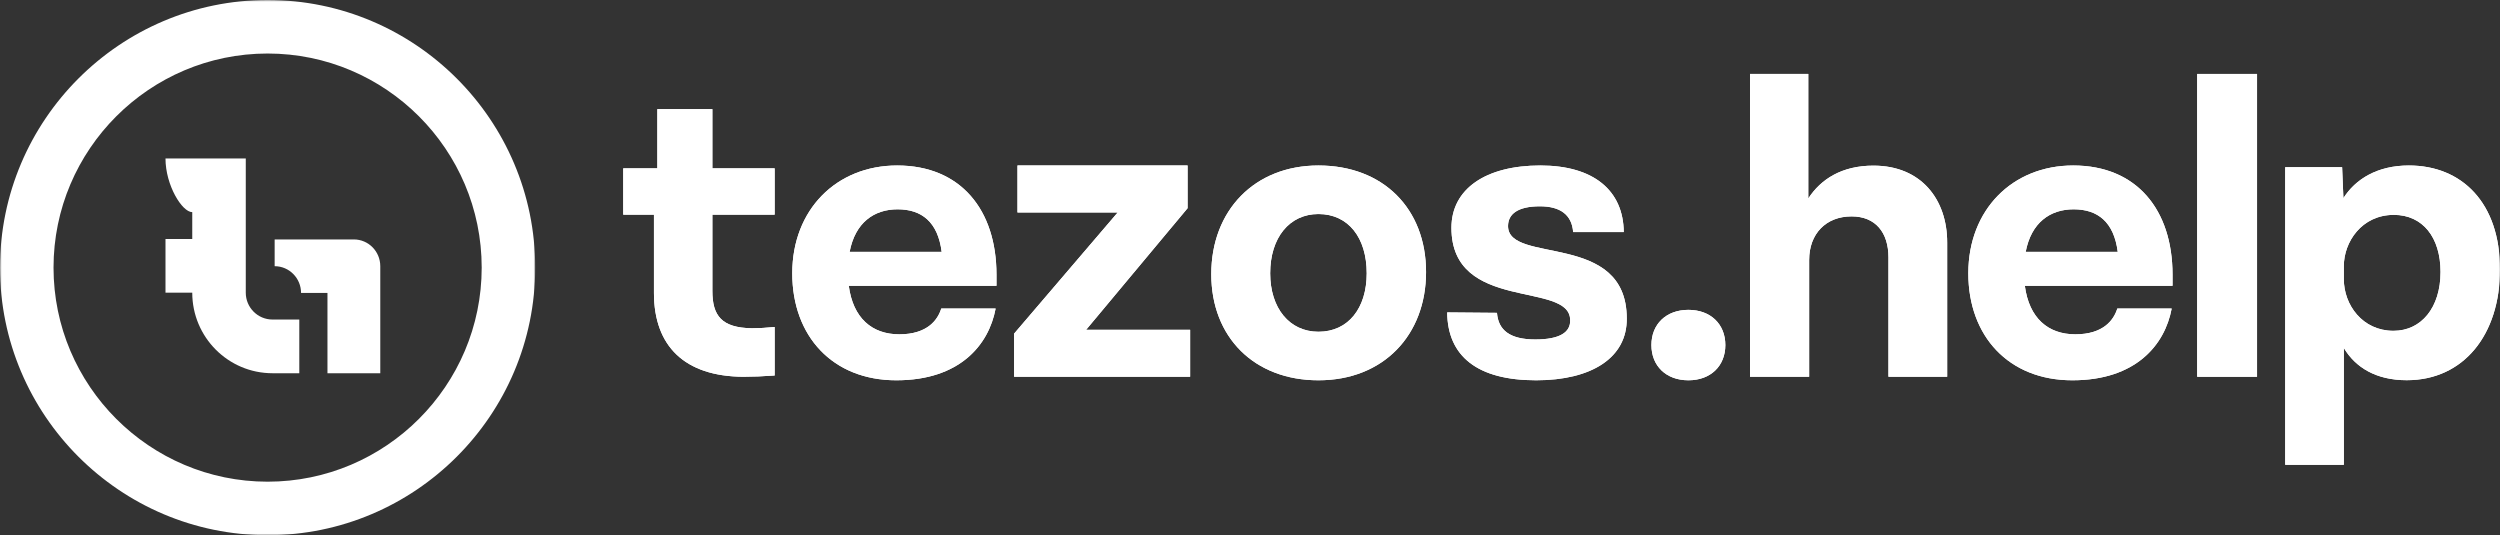<?xml version="1.0" encoding="UTF-8"?>
<svg width="710px" height="152px" viewBox="0 0 710 152" version="1.1" xmlns="http://www.w3.org/2000/svg" xmlns:xlink="http://www.w3.org/1999/xlink">
    <rect x="0" y="0" width="710" height="152" fill="#333333" stroke="none"/>
    <!-- Generator: Sketch 56.3 (81716) - https://sketch.com -->
    <title>Group 28</title>
    <desc>Created with Sketch.</desc>
    <defs>
        <polygon id="path-1" points="0.001 0 152.001 0 152.001 151.999 0.001 151.999"></polygon>
        <polygon id="path-3" points="0 152 710 152 710 0 0 0"></polygon>
    </defs>
    <g id="Page-1" stroke="none" stroke-width="1" fill="none" fill-rule="evenodd">
        <g id="Logo" transform="translate(-605, -464)">
            <g id="Group-28" transform="translate(605, 464)">
                <g id="Group-27">
                    <path d="M78,68 L78,75.6 C82.14,75.6 85.5,79.005 85.5,83.2 L93,83.2 L93,106 L108,106 L108,75.6 C108,71.405 104.64,68 100.5,68 L78,68 Z" id="Fill-1" fill="#FFFFFF"></path>
                    <path d="M77.4,90.75 C73.205,90.75 69.8,87.334 69.8,83.125 L69.8,60.25 L69.8,52.625 L69.8,45 L47,45 C47,52.625 51.72,60.25 54.6,60.25 L54.6,67.875 L47,67.875 L47,83.125 L54.6,83.125 C54.6,95.76 64.811,106 77.4,106 L85,106 L85,90.75 L77.4,90.75 Z" id="Fill-3" fill="#FFFFFF"></path>
                    <g id="Group-7">
                        <mask id="mask-2" fill="white">
                            <use xlink:href="#path-1"></use>
                        </mask>
                        <g id="Clip-6"></g>
                        <path d="M76.001,15.199 C42.478,15.199 15.201,42.476 15.201,75.999 C15.201,109.523 42.478,136.799 76.001,136.799 C109.525,136.799 136.801,109.523 136.801,75.999 C136.801,42.476 109.525,15.199 76.001,15.199 M76.001,151.999 C34.095,151.999 0.001,117.906 0.001,75.999 C0.001,34.093 34.095,-0.001 76.001,-0.001 C117.908,-0.001 152.001,34.093 152.001,75.999 C152.001,117.906 117.908,151.999 76.001,151.999" id="Fill-5" fill="#FFFFFF" mask="url(#mask-2)"></path>
                    </g>
                    <path d="M202.314,60.968 L202.314,82.598 C202.314,89.603 204.86,93.107 213.58,93.228 C215.396,93.228 217.696,93.107 220,92.866 L220,106.641 C216.854,106.879 213.704,107 211.038,107 C194.44,106.879 185.72,98.303 185.72,83.199 L185.72,60.968 L177,60.968 L177,47.797 L186.687,47.797 L186.687,31 L202.314,31 L202.314,47.797 L220,47.797 L220,60.968 L202.314,60.968 Z" id="Fill-8" fill="#FFFFFF"></path>
                    <path d="M241.293,71.524 L267.435,71.524 C266.339,62.987 261.722,59.445 254.914,59.445 C248.223,59.445 242.874,63.227 241.293,71.524 L241.293,71.524 Z M283,81.162 L241.05,81.162 C242.267,90.313 247.616,94.949 255.399,94.949 C263.424,94.949 266.339,90.801 267.313,87.629 L282.757,87.629 C280.809,97.995 272.541,108 254.546,108 C236.429,108 225,95.433 225,77.624 C225,59.567 237.525,47 254.792,47 C272.905,47 283,59.689 283,77.99 L283,81.162 Z" id="Fill-10" fill="#FFFFFF"></path>
                    <polygon id="Fill-12" fill="#FFFFFF" points="338 93.655 338 107 288 107 288 94.757 317.42 60.349 288.966 60.349 288.966 47 337.275 47 337.275 59.124 308.459 93.655"></polygon>
                    <path d="M360.735,77.62 C360.735,87.503 366.191,94.217 374.438,94.217 C382.926,94.217 388.144,87.503 388.144,77.62 C388.144,67.497 382.926,60.787 374.438,60.787 C366.191,60.787 360.735,67.497 360.735,77.62 M405,77.254 C405,95.189 392.874,108 374.438,108 C356.247,108 344,95.803 344,77.864 C344,59.811 356.247,47 374.438,47 C392.874,47 405,59.323 405,77.254" id="Fill-14" fill="#FFFFFF"></path>
                    <path d="M436.256,108 C419.58,108 411.121,101.168 411,88.723 L425.141,88.849 C425.503,93.729 428.766,96.409 436.019,96.409 C443.024,96.409 446.049,94.335 445.925,90.923 C445.925,79.694 412.206,88.849 412.206,64.691 C412.206,53.71 421.878,47 437.466,47 C452.572,47 461.031,54.076 461.151,65.911 L446.773,65.911 C446.407,61.031 443.144,58.591 437.345,58.591 C431.06,58.591 428.283,60.787 428.283,64.203 C428.283,75.184 461.999,65.545 461.999,90.435 C462.119,101.537 452.089,108 436.256,108" id="Fill-16" fill="#FFFFFF"></path>
                    <path d="M490,97.998 C490,103.903 485.851,108 479.502,108 C473.153,108 469,103.903 469,97.998 C469,92.097 473.153,88 479.502,88 C485.851,88 490,92.097 490,97.998" id="Fill-18" fill="#FFFFFF"></path>
                    <path d="M553,68.845 L553,107 L536.32,107 L536.32,73.085 C536.32,66.059 532.672,61.456 525.852,61.456 C518.55,61.456 513.802,66.423 513.802,73.812 L513.802,107 L497,107 L497,21 L513.555,21 L513.555,56.368 C517.089,50.921 523.051,47.041 532.057,47.041 C545.694,47.041 553,56.736 553,68.845" id="Fill-20" fill="#FFFFFF"></path>
                    <path d="M575.294,71.524 L601.438,71.524 C600.338,62.987 595.721,59.445 588.912,59.445 C582.224,59.445 576.875,63.227 575.294,71.524 L575.294,71.524 Z M617,81.162 L575.052,81.162 C576.265,90.313 581.614,94.949 589.397,94.949 C597.423,94.949 600.338,90.801 601.312,87.629 L616.757,87.629 C614.813,97.995 606.54,108 588.548,108 C570.43,108 559,95.433 559,77.624 C559,59.567 571.522,47 588.79,47 C606.908,47 617,59.689 617,77.99 L617,81.162 Z" id="Fill-22" fill="#FFFFFF"></path>
                    <mask id="mask-4" fill="white">
                        <use xlink:href="#path-3"></use>
                    </mask>
                    <g id="Clip-25"></g>
                    <polygon id="Fill-24" fill="#FFFFFF" mask="url(#mask-4)" points="624 107 641 107 641 21 624 21"></polygon>
                    <path d="M693.112,77.245 C693.112,67.367 688.005,61.025 679.867,61.025 C670.631,61.025 665.65,68.83 665.65,75.538 L665.65,79.319 C665.65,86.514 670.874,93.953 679.746,93.953 C687.645,93.953 693.112,87.368 693.112,77.245 M710,76.517 C710,95.051 699.669,107.975 683.512,107.975 C674.761,107.975 668.931,104.32 665.65,98.832 L665.65,132 L649,132 L649,47.488 L665.165,47.488 L665.529,56.269 C668.931,50.906 675.128,47 684.118,47 C699.188,47 710,57.614 710,76.517" id="Fill-26" fill="#FFFFFF" mask="url(#mask-4)"></path>
                    <path d="M202.314,60.968 L202.314,82.598 C202.314,89.603 204.86,93.107 213.58,93.228 C215.396,93.228 217.696,93.107 220,92.866 L220,106.641 C216.854,106.879 213.704,107 211.038,107 C194.44,106.879 185.72,98.303 185.72,83.199 L185.72,60.968 L177,60.968 L177,47.797 L186.687,47.797 L186.687,31 L202.314,31 L202.314,47.797 L220,47.797 L220,60.968 L202.314,60.968 Z" id="Fill-8" fill="#FFFFFF" mask="url(#mask-4)"></path>
                    <path d="M241.293,71.524 L267.435,71.524 C266.339,62.987 261.722,59.445 254.914,59.445 C248.223,59.445 242.874,63.227 241.293,71.524 L241.293,71.524 Z M283,81.162 L241.05,81.162 C242.267,90.313 247.616,94.949 255.399,94.949 C263.424,94.949 266.339,90.801 267.313,87.629 L282.757,87.629 C280.809,97.995 272.541,108 254.546,108 C236.429,108 225,95.433 225,77.624 C225,59.567 237.525,47 254.792,47 C272.905,47 283,59.689 283,77.99 L283,81.162 Z" id="Fill-10" fill="#FFFFFF" mask="url(#mask-4)"></path>
                    <polygon id="Fill-12" fill="#FFFFFF" mask="url(#mask-4)" points="338 93.655 338 107 288 107 288 94.757 317.42 60.349 288.966 60.349 288.966 47 337.275 47 337.275 59.124 308.459 93.655"></polygon>
                    <path d="M360.735,77.62 C360.735,87.503 366.191,94.217 374.438,94.217 C382.926,94.217 388.144,87.503 388.144,77.62 C388.144,67.497 382.926,60.787 374.438,60.787 C366.191,60.787 360.735,67.497 360.735,77.62 M405,77.254 C405,95.189 392.874,108 374.438,108 C356.247,108 344,95.803 344,77.864 C344,59.811 356.247,47 374.438,47 C392.874,47 405,59.323 405,77.254" id="Fill-14" fill="#FFFFFF" mask="url(#mask-4)"></path>
                    <path d="M436.256,108 C419.58,108 411.121,101.168 411,88.723 L425.141,88.849 C425.503,93.729 428.766,96.409 436.019,96.409 C443.024,96.409 446.049,94.335 445.925,90.923 C445.925,79.694 412.206,88.849 412.206,64.691 C412.206,53.71 421.878,47 437.466,47 C452.572,47 461.031,54.076 461.151,65.911 L446.773,65.911 C446.407,61.031 443.144,58.591 437.345,58.591 C431.06,58.591 428.283,60.787 428.283,64.203 C428.283,75.184 461.999,65.545 461.999,90.435 C462.119,101.537 452.089,108 436.256,108" id="Fill-16" fill="#FFFFFF" mask="url(#mask-4)"></path>
                    <path d="M490,97.998 C490,103.903 485.851,108 479.502,108 C473.153,108 469,103.903 469,97.998 C469,92.097 473.153,88 479.502,88 C485.851,88 490,92.097 490,97.998" id="Fill-18" fill="#FFFFFF" mask="url(#mask-4)"></path>
                    <path d="M553,68.845 L553,107 L536.32,107 L536.32,73.085 C536.32,66.059 532.672,61.456 525.852,61.456 C518.55,61.456 513.802,66.423 513.802,73.812 L513.802,107 L497,107 L497,21 L513.555,21 L513.555,56.368 C517.089,50.921 523.051,47.041 532.057,47.041 C545.694,47.041 553,56.736 553,68.845" id="Fill-20" fill="#FFFFFF" mask="url(#mask-4)"></path>
                    <path d="M575.294,71.524 L601.438,71.524 C600.338,62.987 595.721,59.445 588.912,59.445 C582.224,59.445 576.875,63.227 575.294,71.524 L575.294,71.524 Z M617,81.162 L575.052,81.162 C576.265,90.313 581.614,94.949 589.397,94.949 C597.423,94.949 600.338,90.801 601.312,87.629 L616.757,87.629 C614.813,97.995 606.54,108 588.548,108 C570.43,108 559,95.433 559,77.624 C559,59.567 571.522,47 588.79,47 C606.908,47 617,59.689 617,77.99 L617,81.162 Z" id="Fill-22" fill="#FFFFFF" mask="url(#mask-4)"></path>
                    <polygon id="Fill-24" fill="#FFFFFF" mask="url(#mask-4)" points="624 107 641 107 641 21 624 21"></polygon>
                    <path d="M693.112,77.245 C693.112,67.367 688.005,61.025 679.867,61.025 C670.631,61.025 665.65,68.83 665.65,75.538 L665.65,79.319 C665.65,86.514 670.874,93.953 679.746,93.953 C687.645,93.953 693.112,87.368 693.112,77.245 M710,76.517 C710,95.051 699.669,107.975 683.512,107.975 C674.761,107.975 668.931,104.32 665.65,98.832 L665.65,132 L649,132 L649,47.488 L665.165,47.488 L665.529,56.269 C668.931,50.906 675.128,47 684.118,47 C699.188,47 710,57.614 710,76.517" id="Fill-26" fill="#FFFFFF" mask="url(#mask-4)"></path>
                </g>
            </g>
        </g>
    </g>
</svg>